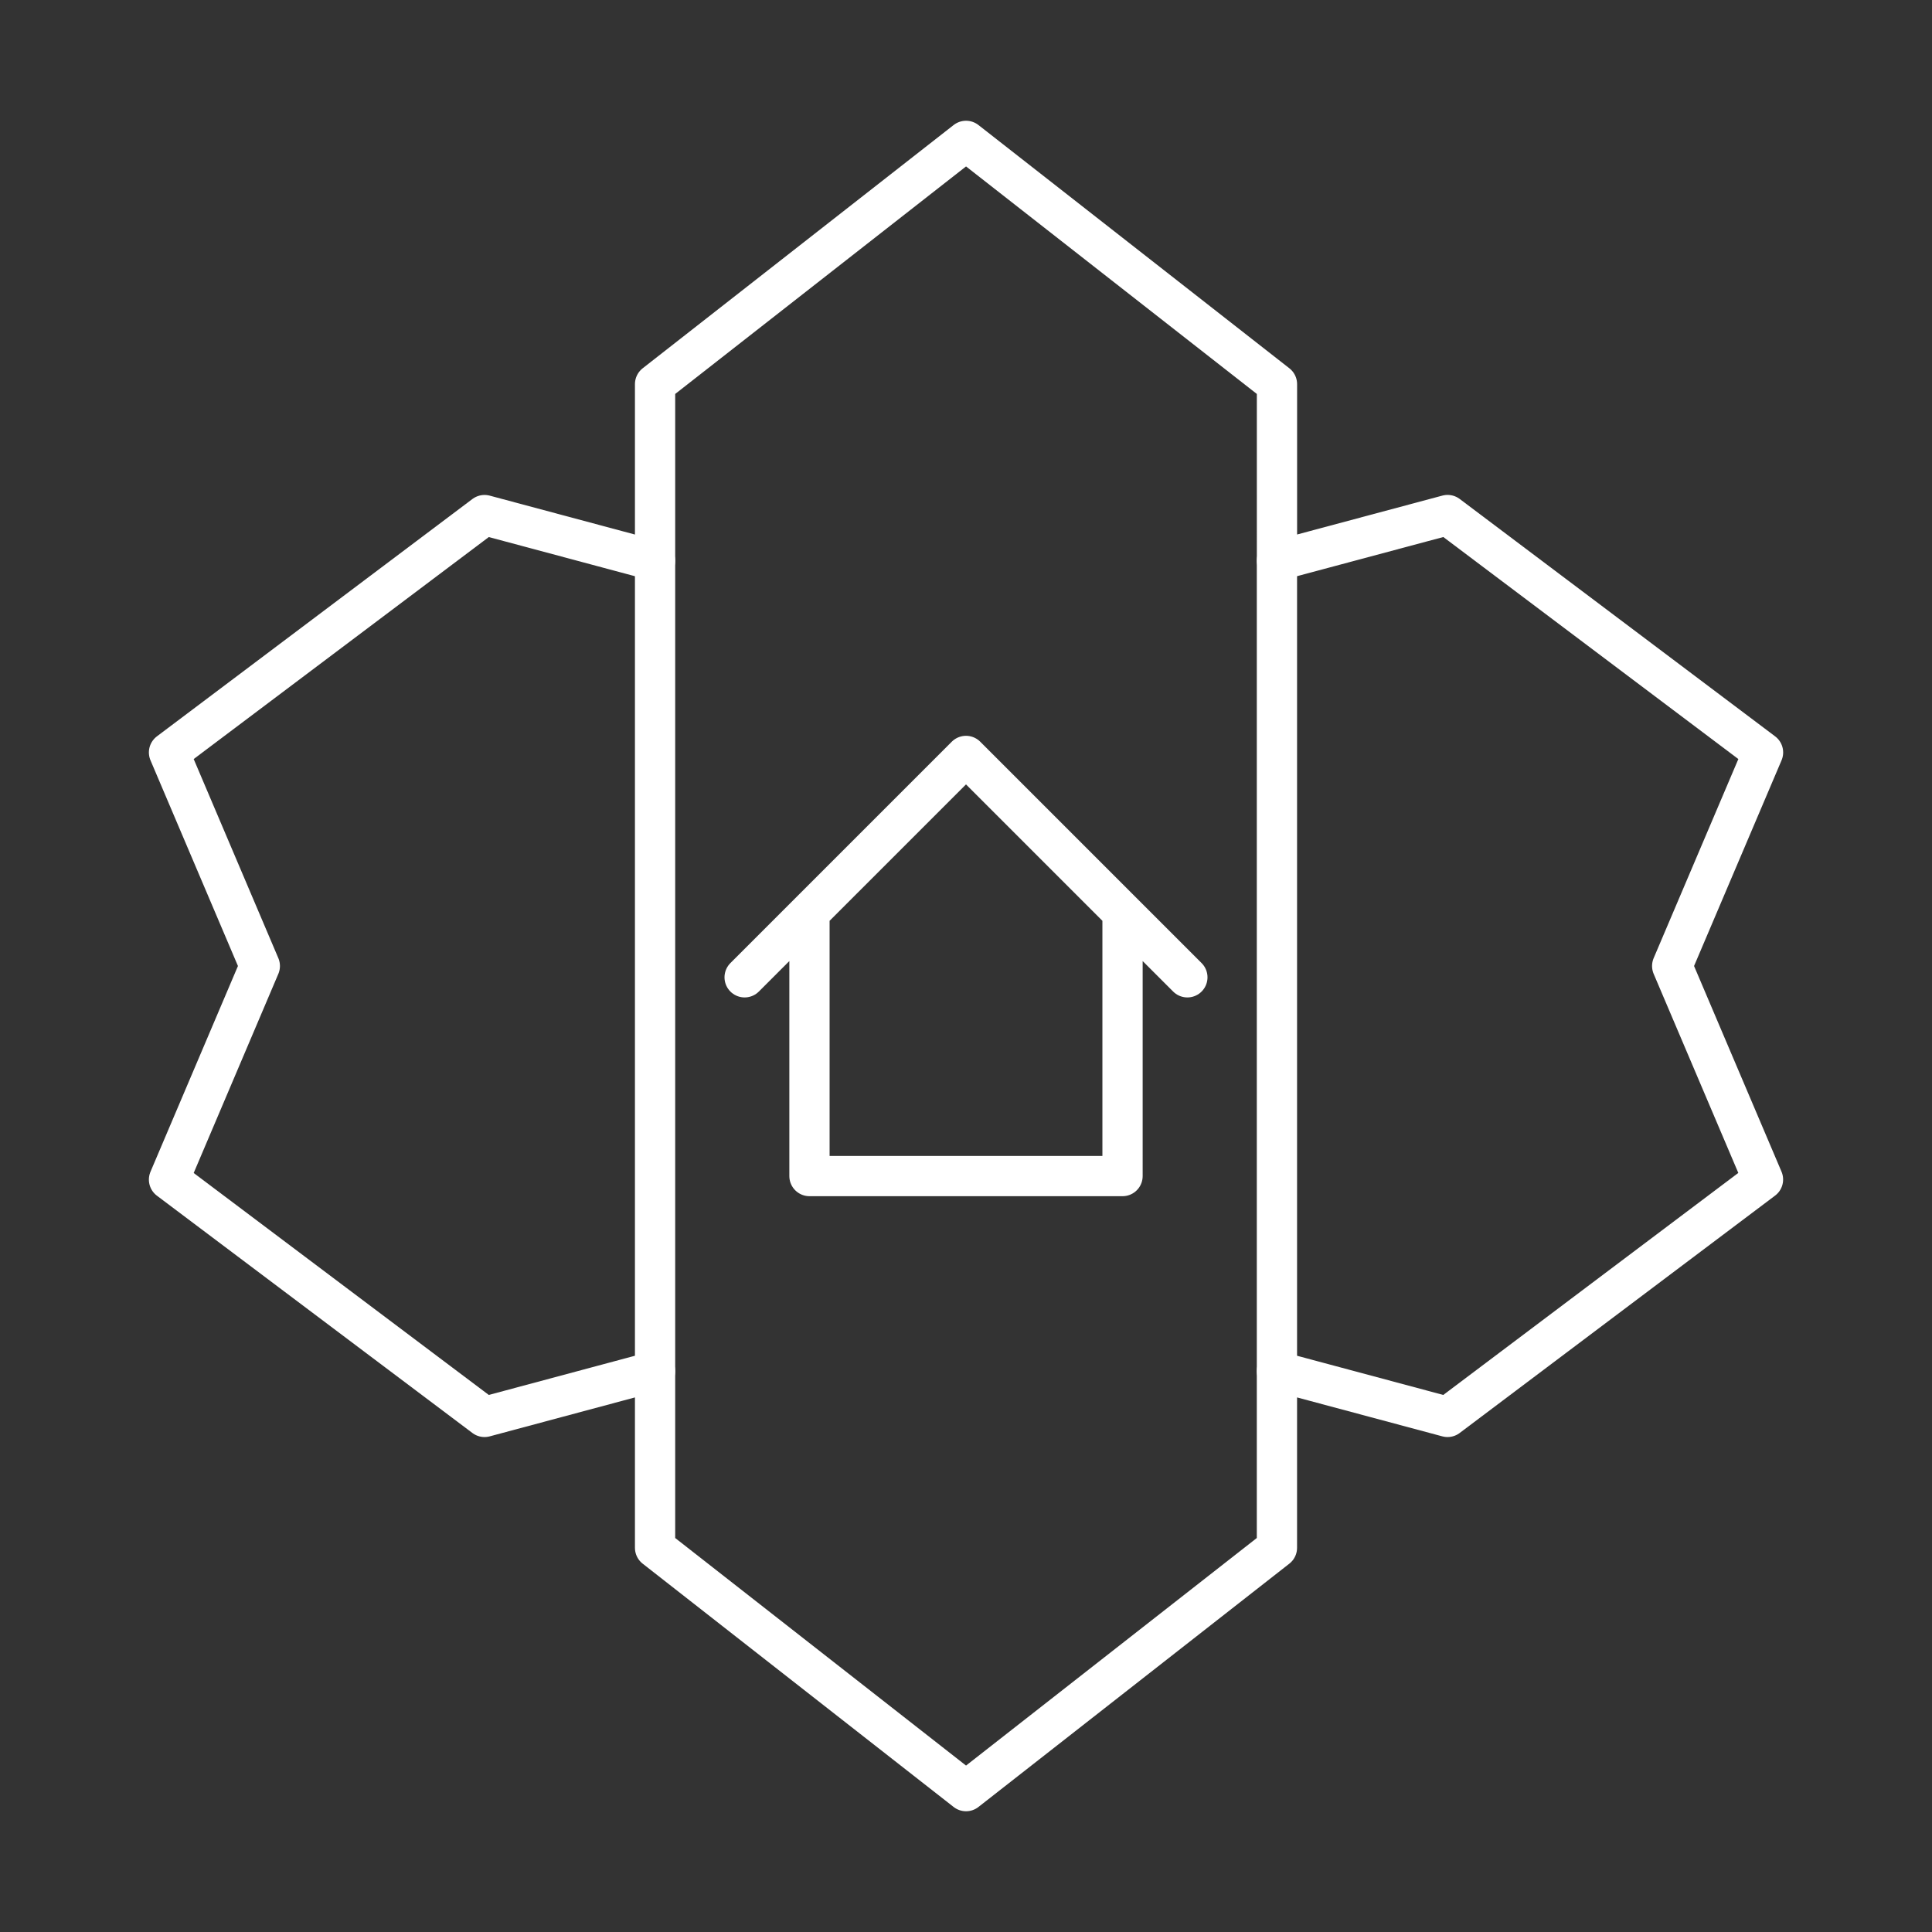 <svg xmlns="http://www.w3.org/2000/svg" viewBox="0 0 48 48"><rect x="0" y="0" width="48" height="48" fill="#333333" stroke="none"/><defs><style>.a{fill:none;stroke:#fff;stroke-linecap:round;stroke-linejoin:round;}</style></defs><path class="a" d="M43.802,18.694l-7.837-5.898-4.239,1.135V9.544L24.001,3.5,16.275,9.544v4.388l-4.237-1.135L4.199,18.694,6.455,24,4.199,29.307l7.839,5.896,4.237-1.136V38.455L24.001,44.5l7.724-6.045V34.067l4.239,1.136,7.837-5.898L41.545,24ZM20.111,22.67V29.219h7.778V22.67M29.5,24.281l-5.5-5.5-5.5,5.5"/><line class="a" x1="16.275" y1="13.931" x2="16.275" y2="34.067"/><line class="a" x1="31.725" y1="13.931" x2="31.725" y2="34.067"/></svg>